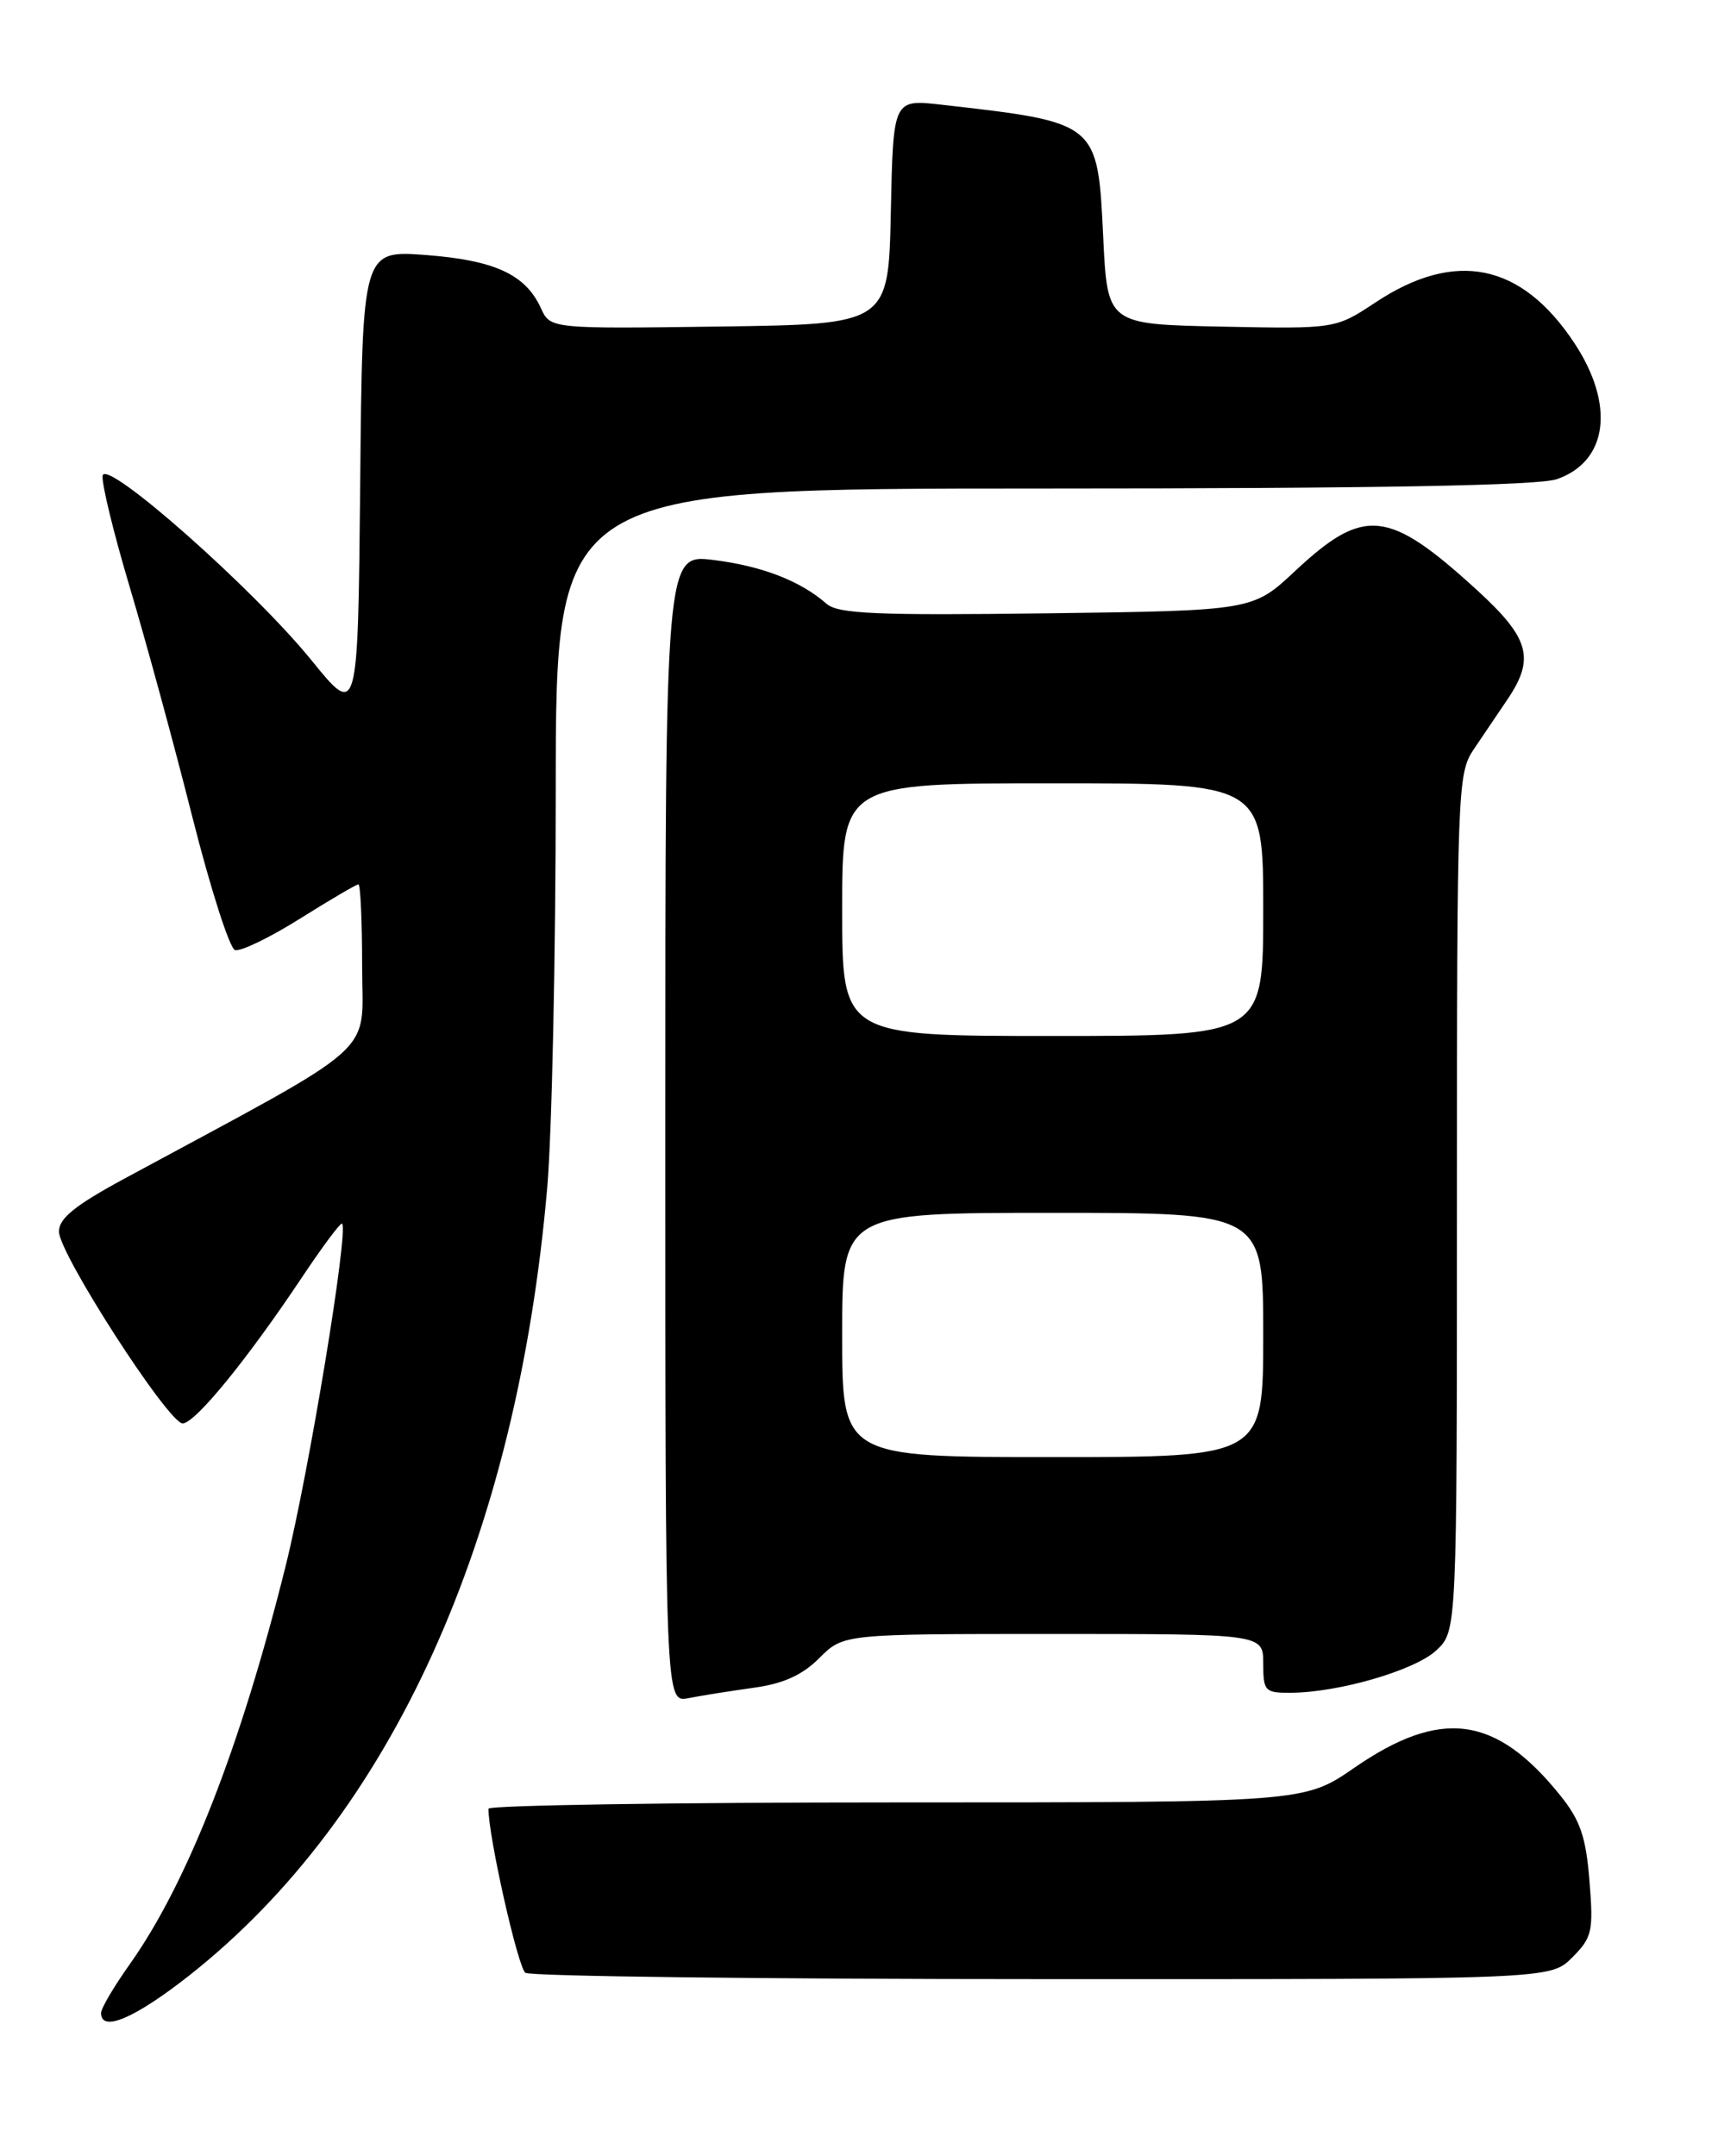 <?xml version="1.0" encoding="UTF-8" standalone="no"?>
<!DOCTYPE svg PUBLIC "-//W3C//DTD SVG 1.1//EN" "http://www.w3.org/Graphics/SVG/1.1/DTD/svg11.dtd" >
<svg xmlns="http://www.w3.org/2000/svg" xmlns:xlink="http://www.w3.org/1999/xlink" version="1.1" viewBox="0 0 204 256">
 <g >
 <path fill="currentColor"
d=" M 22.53 234.50 C 46.45 215.61 61.36 182.79 64.98 141.00 C 65.53 134.68 65.99 113.41 65.99 93.75 C 66.00 58.00 66.00 58.00 123.85 58.00 C 163.51 58.00 182.70 57.65 184.87 56.89 C 190.94 54.78 191.79 48.05 186.93 40.71 C 180.65 31.23 172.80 29.63 163.34 35.90 C 158.58 39.05 158.58 39.05 145.04 38.78 C 131.50 38.50 131.50 38.50 131.00 28.19 C 130.34 14.48 130.43 14.55 111.78 12.43 C 106.06 11.78 106.06 11.78 105.78 25.14 C 105.50 38.50 105.50 38.50 85.42 38.77 C 65.34 39.04 65.34 39.04 64.22 36.57 C 62.40 32.59 58.74 30.90 50.58 30.28 C 43.03 29.71 43.03 29.71 42.77 57.45 C 42.50 85.19 42.50 85.19 37.00 78.41 C 30.13 69.94 12.63 54.46 12.19 56.46 C 12.02 57.24 13.46 63.19 15.40 69.69 C 17.34 76.19 20.69 88.46 22.83 96.96 C 24.98 105.46 27.26 112.59 27.90 112.80 C 28.54 113.01 32.00 111.34 35.59 109.09 C 39.18 106.84 42.31 105.00 42.56 105.00 C 42.80 105.00 43.00 109.40 43.00 114.77 C 43.00 125.60 45.60 123.28 14.75 139.95 C 8.91 143.11 7.00 144.65 7.00 146.22 C 7.00 148.85 20.00 169.00 21.69 169.00 C 23.15 169.00 29.31 161.47 35.80 151.74 C 38.28 148.02 40.45 145.11 40.62 145.28 C 41.42 146.09 36.67 174.90 33.90 186.00 C 28.54 207.51 22.22 223.63 15.38 233.25 C 13.52 235.87 12.00 238.45 12.00 239.00 C 12.00 241.35 16.02 239.63 22.53 234.50 Z  M 186.68 232.42 C 189.06 230.03 189.22 229.34 188.74 223.33 C 188.32 218.09 187.65 216.13 185.27 213.17 C 177.62 203.66 171.10 202.79 160.81 209.89 C 154.85 214.00 154.85 214.00 106.43 214.00 C 79.79 214.00 58.00 214.34 58.00 214.75 C 57.99 218.03 61.51 233.65 62.39 234.23 C 63.00 234.64 90.63 234.98 123.80 234.98 C 184.09 235.00 184.09 235.00 186.68 232.42 Z  M 89.47 200.39 C 93.03 199.90 95.26 198.89 97.30 196.85 C 100.15 194.00 100.15 194.00 125.08 194.00 C 150.00 194.00 150.00 194.00 150.00 197.50 C 150.00 200.79 150.20 201.00 153.25 200.98 C 158.95 200.96 168.04 198.31 170.56 195.94 C 173.00 193.65 173.00 193.65 173.00 142.79 C 173.00 93.57 173.07 91.82 175.00 88.96 C 176.10 87.33 177.90 84.67 179.00 83.04 C 182.29 78.17 181.63 75.77 175.38 70.06 C 164.85 60.44 161.98 60.14 153.79 67.79 C 148.76 72.50 148.76 72.50 124.28 72.82 C 104.04 73.08 99.52 72.88 98.15 71.69 C 95.05 68.97 90.50 67.21 84.75 66.49 C 79.00 65.77 79.00 65.77 79.00 133.96 C 79.00 202.16 79.00 202.16 81.75 201.62 C 83.26 201.32 86.74 200.77 89.47 200.39 Z  M 100.00 158.50 C 100.00 144.00 100.00 144.00 125.00 144.00 C 150.00 144.00 150.00 144.00 150.00 158.50 C 150.00 173.00 150.00 173.00 125.00 173.00 C 100.00 173.00 100.00 173.00 100.00 158.50 Z  M 100.00 108.00 C 100.00 93.00 100.00 93.00 125.00 93.00 C 150.00 93.00 150.00 93.00 150.00 108.00 C 150.00 123.00 150.00 123.00 125.00 123.00 C 100.00 123.00 100.00 123.00 100.00 108.00 Z "/>
</g>
</svg>
